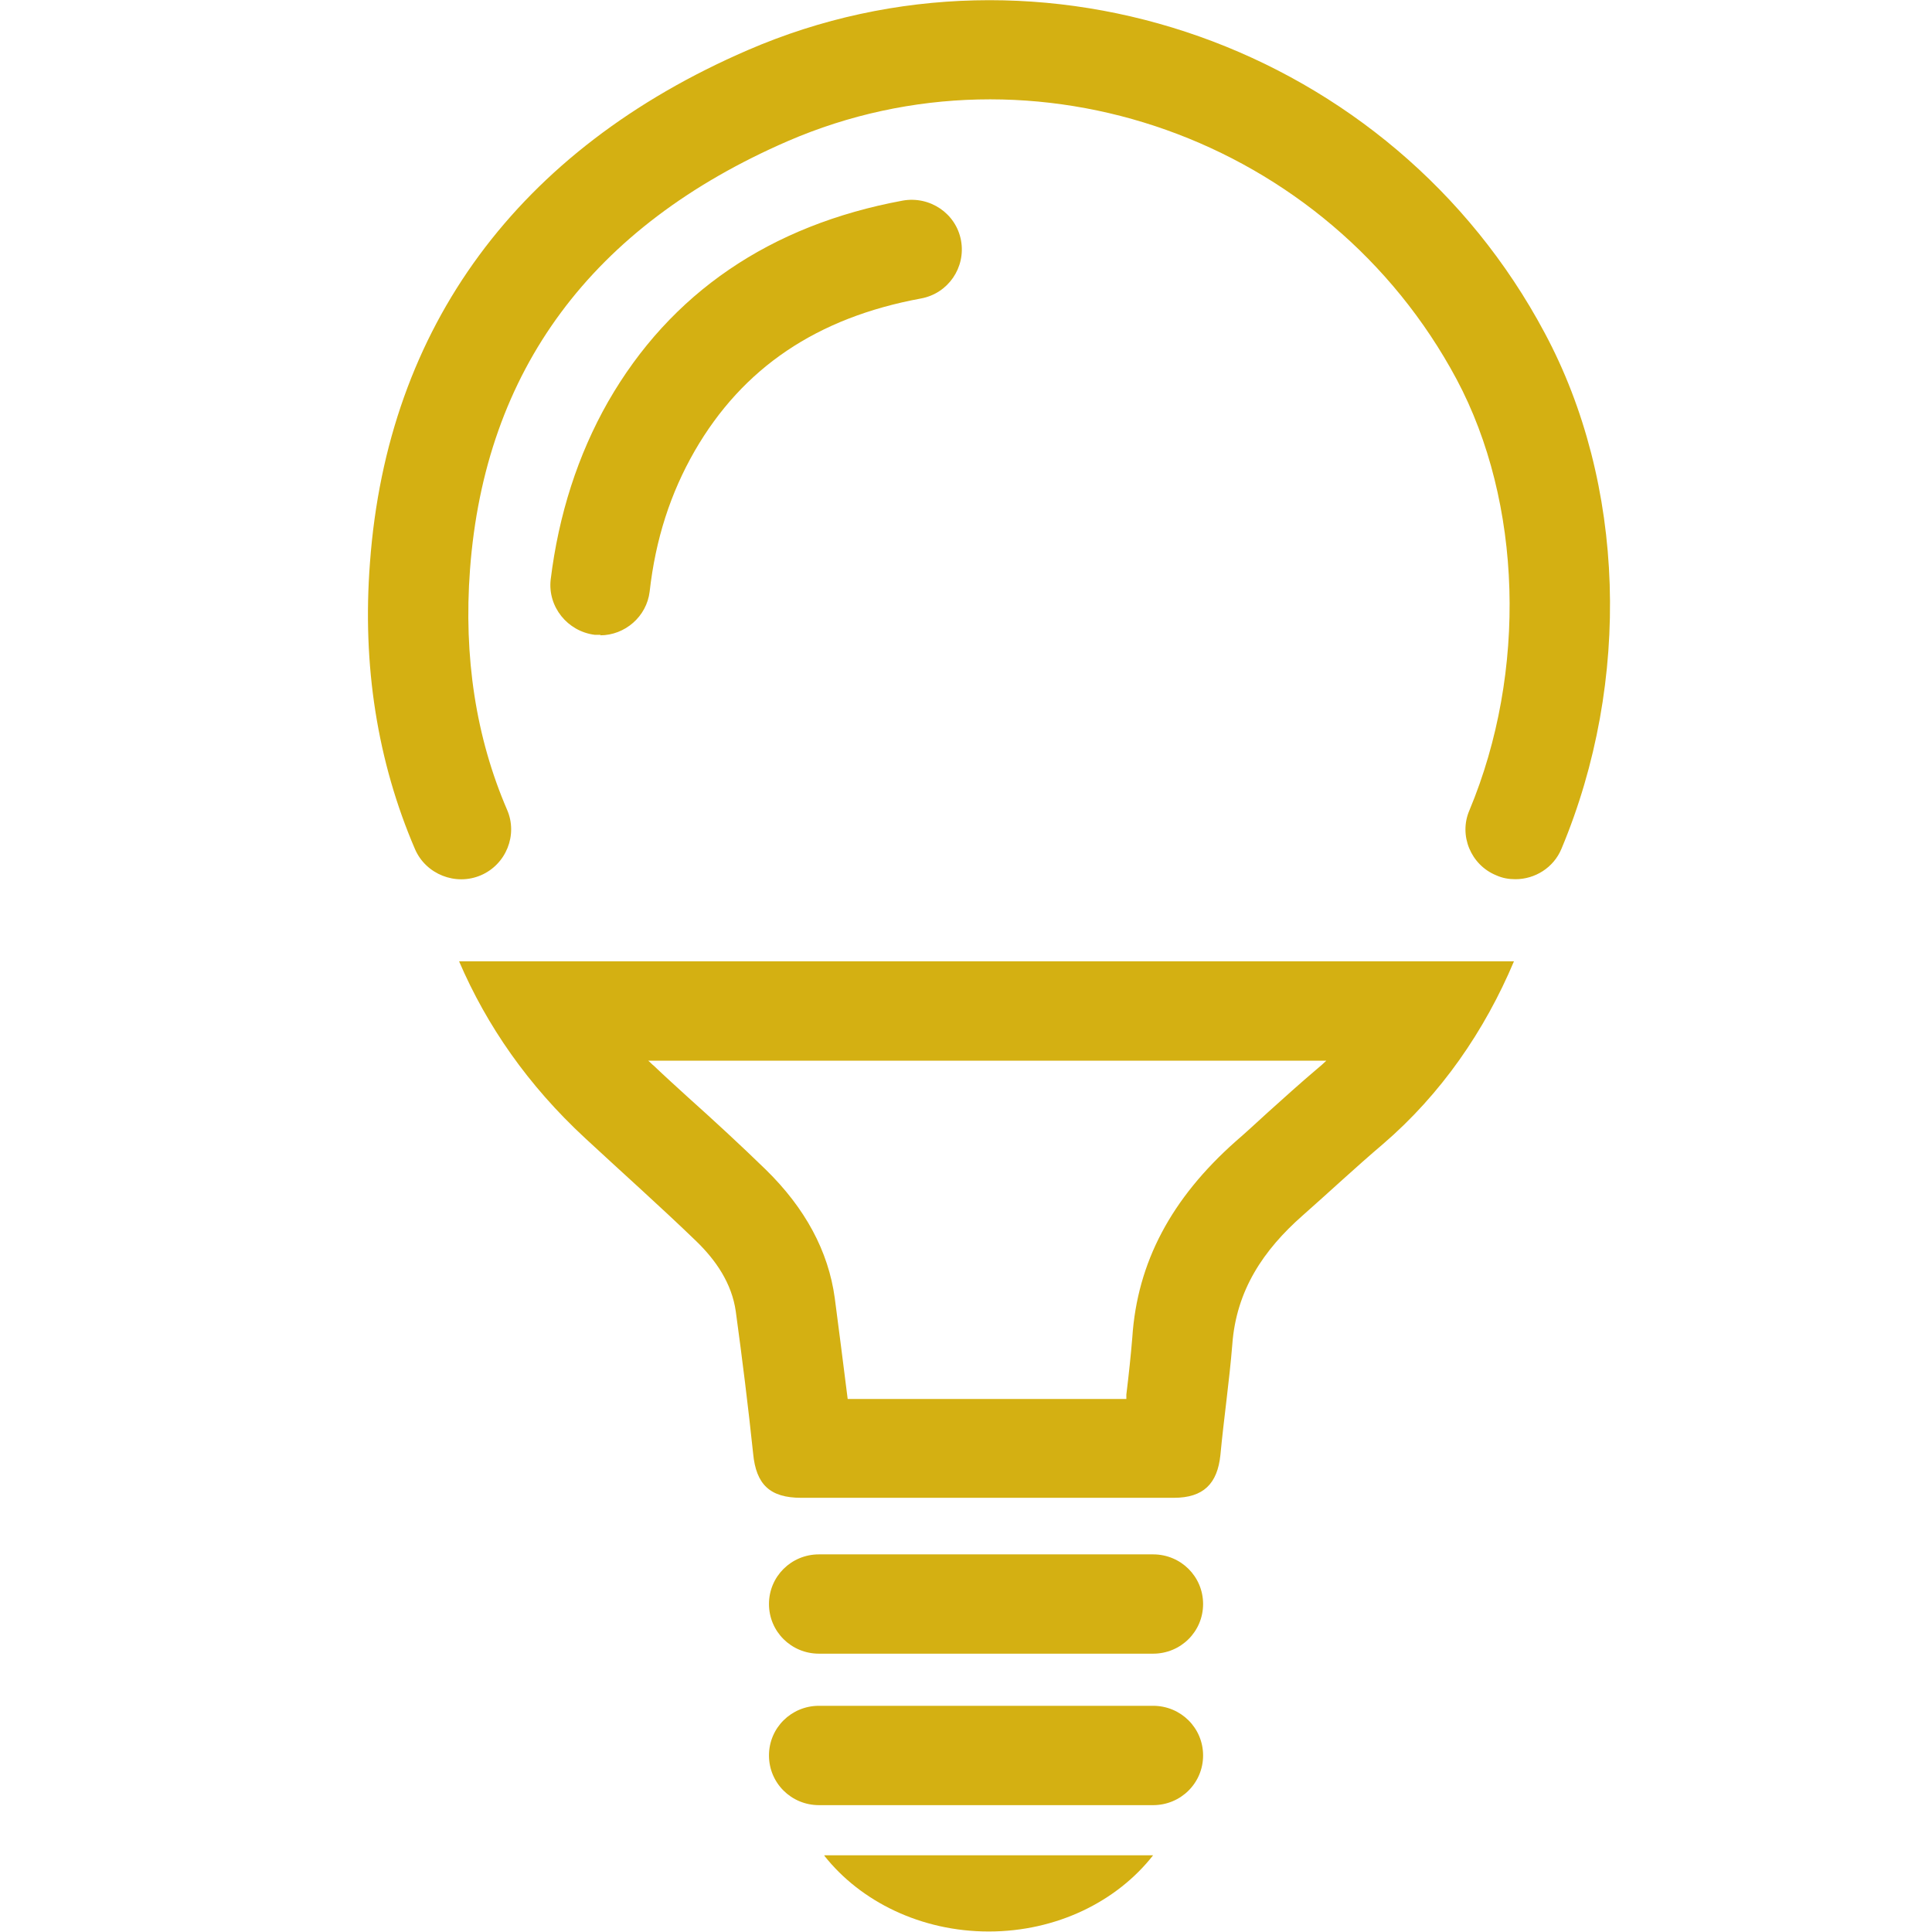 <svg width="50" height="50" viewBox="0 0 50 50" fill="none" xmlns="http://www.w3.org/2000/svg">
<path d="M21.335 48.028C22.271 49.211 23.834 49.987 25.589 49.987C27.344 49.987 28.907 49.211 29.842 48.015H21.335V48.028Z" fill="#D4B012"/>
<path d="M29.842 46.717H21.195C20.477 46.717 19.901 46.144 19.901 45.431C19.901 44.719 20.477 44.146 21.195 44.146H29.842C30.56 44.146 31.136 44.719 31.136 45.431C31.136 46.144 30.56 46.717 29.842 46.717Z" fill="#D4B012"/>
<path d="M29.842 42.797H21.195C20.477 42.797 19.901 42.224 19.901 41.512C19.901 40.799 20.477 40.227 21.195 40.227H29.842C30.56 40.227 31.136 40.799 31.136 41.512C31.136 42.224 30.56 42.797 29.842 42.797Z" fill="#D4B012"/>
<path d="M39.22 22.754C39.053 22.754 38.887 22.728 38.72 22.652C38.067 22.385 37.747 21.621 38.028 20.972C39.527 17.384 39.399 13.006 37.695 9.812C34.364 3.589 26.768 0.891 20.388 3.652C15.315 5.854 12.547 9.583 12.163 14.749C11.996 17.002 12.317 19.089 13.124 20.959C13.406 21.608 13.098 22.372 12.445 22.652C11.791 22.932 11.023 22.627 10.741 21.978C9.767 19.712 9.37 17.218 9.575 14.558C10.024 8.463 13.406 3.869 19.35 1.298C26.96 -1.998 36.03 1.209 39.976 8.615C42.064 12.509 42.23 17.625 40.411 21.965C40.206 22.461 39.719 22.754 39.22 22.754Z" fill="#D4B012"/>
<path d="M15.545 16.429C15.545 16.429 15.442 16.429 15.391 16.429C14.686 16.34 14.174 15.704 14.251 15.004C14.456 13.324 14.955 11.771 15.737 10.397C17.351 7.585 19.926 5.828 23.359 5.192C24.064 5.065 24.743 5.523 24.871 6.223C24.999 6.923 24.538 7.597 23.833 7.725C21.143 8.221 19.221 9.519 17.979 11.67C17.351 12.764 16.967 13.948 16.813 15.309C16.736 15.958 16.172 16.442 15.532 16.442L15.545 16.429Z" fill="#D4B012"/>
<path d="M34.326 27.45C34.249 27.526 34.159 27.602 34.082 27.666C33.647 28.035 33.224 28.417 32.814 28.786C32.532 29.041 32.263 29.295 31.981 29.537C30.316 31.013 29.432 32.667 29.304 34.614C29.265 35.085 29.214 35.569 29.15 36.091V36.205C28.855 36.205 28.574 36.205 28.292 36.205H21.938C21.822 35.276 21.707 34.385 21.604 33.596C21.438 32.375 20.836 31.267 19.824 30.275C19.157 29.626 18.479 29.002 17.812 28.404C17.505 28.124 17.21 27.857 16.916 27.577C16.864 27.539 16.826 27.488 16.775 27.45H34.339M39.181 24.879H11.881C12.598 26.546 13.662 28.086 15.148 29.46C16.108 30.351 17.082 31.217 18.017 32.12C18.53 32.616 18.94 33.215 19.042 33.94C19.209 35.162 19.363 36.396 19.491 37.618C19.567 38.419 19.926 38.763 20.733 38.763C21.297 38.763 21.861 38.763 22.424 38.763C23.449 38.763 24.474 38.763 25.499 38.763H25.819C26.639 38.763 27.459 38.763 28.279 38.763C28.984 38.763 29.675 38.763 30.38 38.763C31.149 38.763 31.507 38.394 31.584 37.656C31.674 36.701 31.815 35.747 31.892 34.793C31.994 33.393 32.699 32.349 33.711 31.458C34.403 30.848 35.082 30.211 35.786 29.613C37.298 28.315 38.425 26.673 39.181 24.879Z" fill="#D4B012"/>
</svg>
